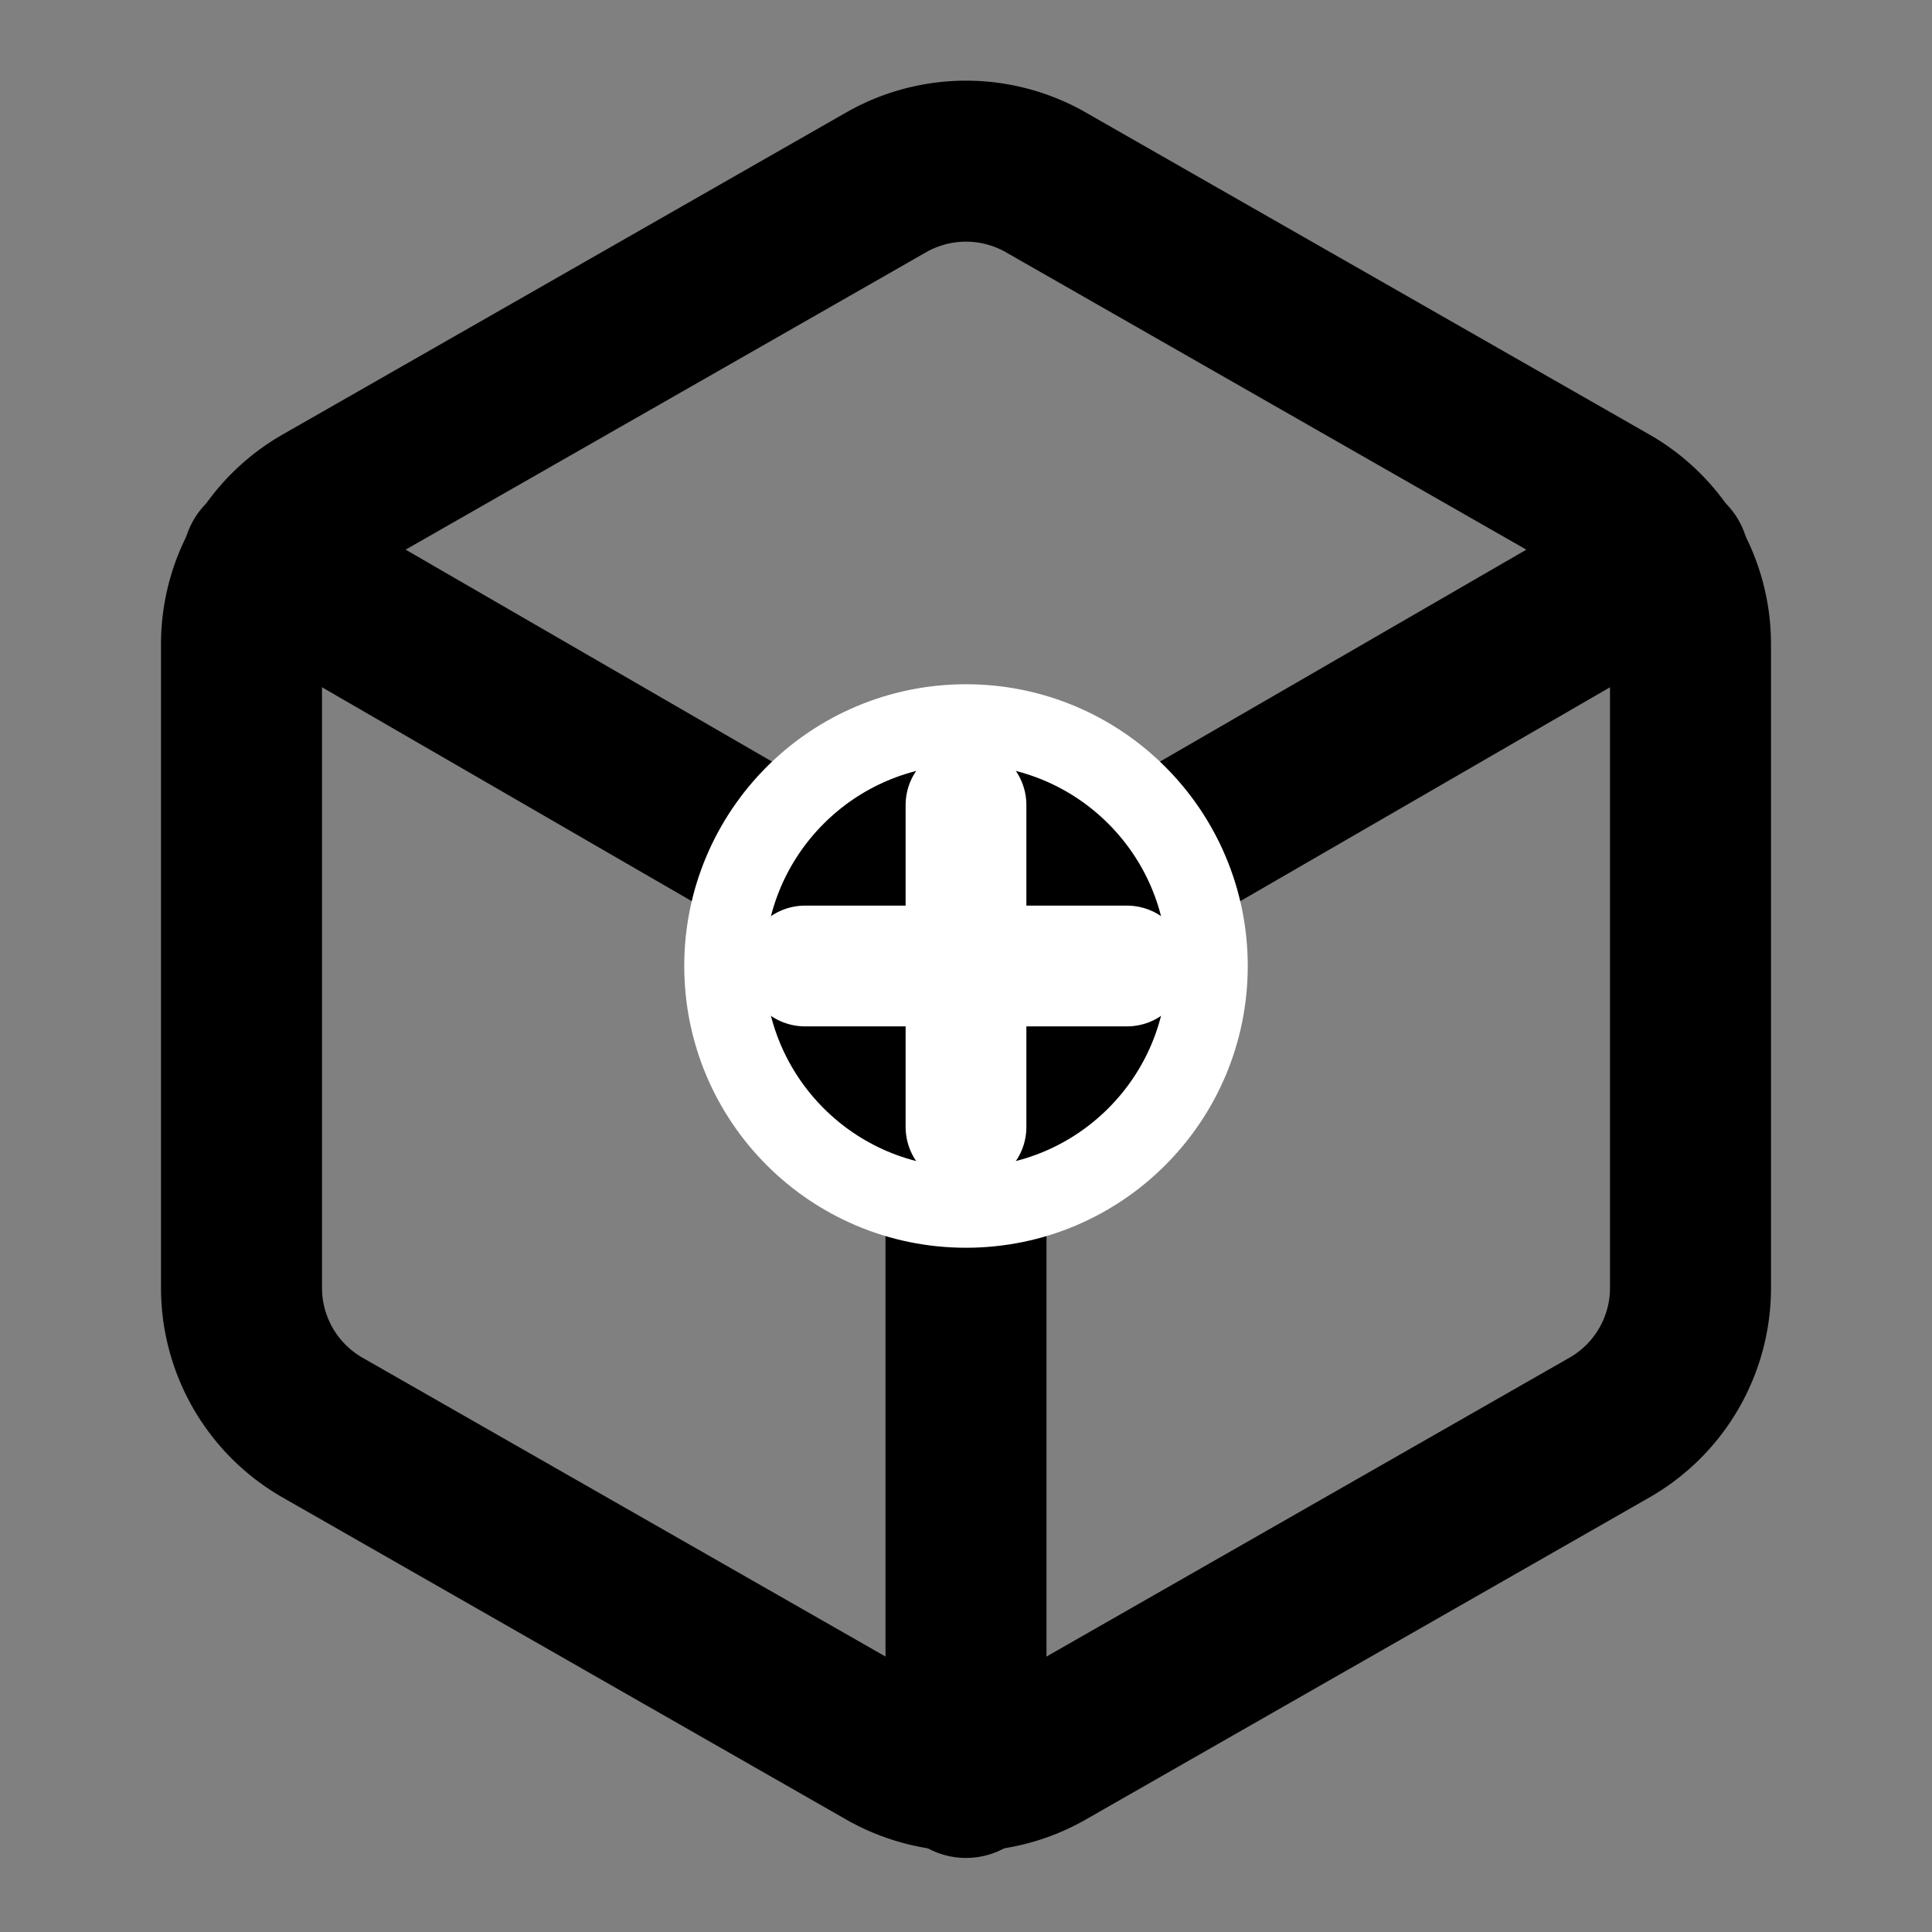 <svg xmlns="http://www.w3.org/2000/svg" viewBox="0 0 24 24" fill="none" stroke="currentColor" stroke-width="2" stroke-linecap="round" stroke-linejoin="round">
  <rect x="0" y="0" width="24" height="24" fill="#808080" stroke="none"/>
  <!-- Box/Package base -->
  <path d="M21 16V8a2 2 0 0 0-1-1.73l-7-4a2 2 0 0 0-2 0l-7 4A2 2 0 0 0 3 8v8a2 2 0 0 0 1 1.73l7 4a2 2 0 0 0 2 0l7-4A2 2 0 0 0 21 16z"></path>
  <!-- Box lid/top -->
  <polyline points="3.27,6.96 12,12.01 20.73,6.96"></polyline>
  <line x1="12" y1="22.08" x2="12" y2="12"></line>
  <!-- Plus symbol -->
  <circle cx="12" cy="12" r="3" fill="currentColor" stroke="white" stroke-width="1"></circle>
  <line x1="12" y1="10" x2="12" y2="14" stroke="white" stroke-width="1.5"></line>
  <line x1="10" y1="12" x2="14" y2="12" stroke="white" stroke-width="1.5"></line>
</svg> 
